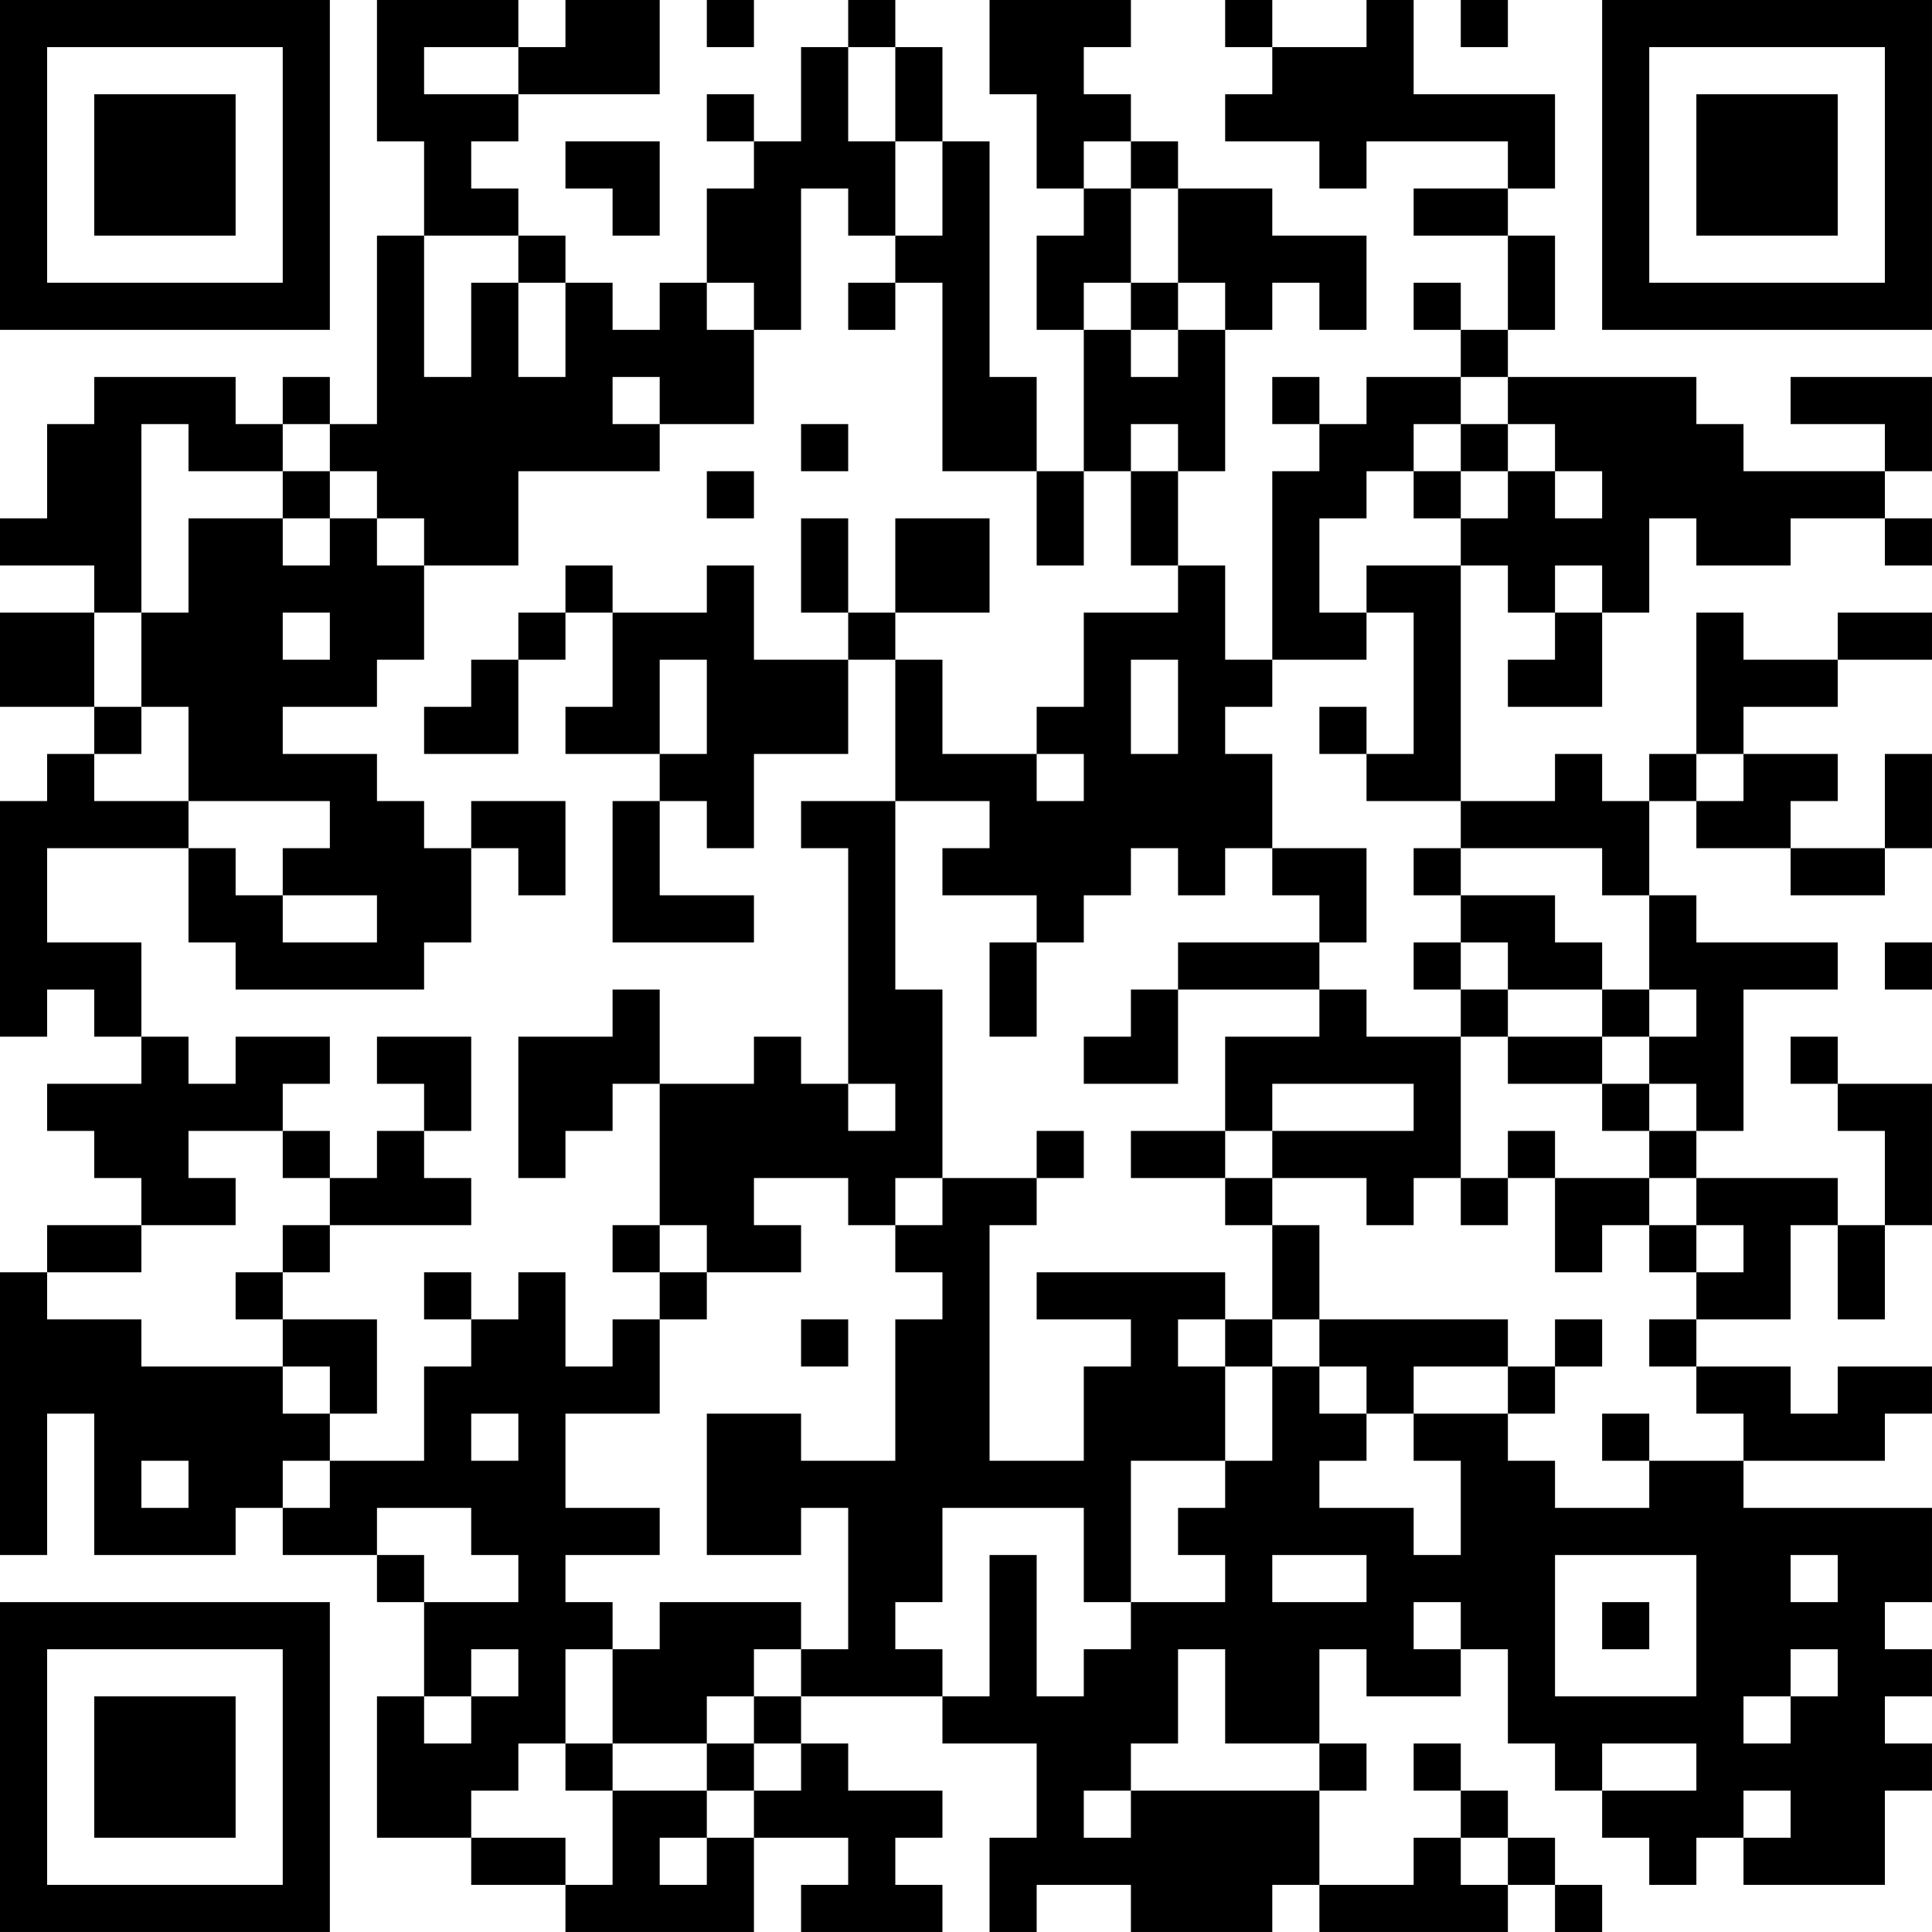 <?xml version="1.0" encoding="UTF-8"?>
<svg xmlns="http://www.w3.org/2000/svg" version="1.1" width="200" height="200" viewBox="0 0 200 200"><rect x="0" y="0" width="200" height="200" fill="#ffffff"/><g transform="scale(4.878)"><g transform="translate(0,0)"><path fill-rule="evenodd" d="M8 0L8 3L9 3L9 5L8 5L8 9L7 9L7 8L6 8L6 9L5 9L5 8L2 8L2 9L1 9L1 11L0 11L0 12L2 12L2 13L0 13L0 15L2 15L2 16L1 16L1 17L0 17L0 22L1 22L1 21L2 21L2 22L3 22L3 23L1 23L1 24L2 24L2 25L3 25L3 26L1 26L1 27L0 27L0 33L1 33L1 30L2 30L2 33L5 33L5 32L6 32L6 33L8 33L8 34L9 34L9 36L8 36L8 39L10 39L10 40L12 40L12 41L16 41L16 39L18 39L18 40L17 40L17 41L20 41L20 40L19 40L19 39L20 39L20 38L18 38L18 37L17 37L17 36L20 36L20 37L22 37L22 39L21 39L21 41L22 41L22 40L24 40L24 41L27 41L27 40L28 40L28 41L32 41L32 40L33 40L33 41L34 41L34 40L33 40L33 39L32 39L32 38L31 38L31 37L30 37L30 38L31 38L31 39L30 39L30 40L28 40L28 38L29 38L29 37L28 37L28 35L29 35L29 36L31 36L31 35L32 35L32 37L33 37L33 38L34 38L34 39L35 39L35 40L36 40L36 39L37 39L37 40L40 40L40 38L41 38L41 37L40 37L40 36L41 36L41 35L40 35L40 34L41 34L41 32L37 32L37 31L40 31L40 30L41 30L41 29L39 29L39 30L38 30L38 29L36 29L36 28L38 28L38 26L39 26L39 28L40 28L40 26L41 26L41 23L39 23L39 22L38 22L38 23L39 23L39 24L40 24L40 26L39 26L39 25L36 25L36 24L37 24L37 21L39 21L39 20L36 20L36 19L35 19L35 17L36 17L36 18L38 18L38 19L40 19L40 18L41 18L41 16L40 16L40 18L38 18L38 17L39 17L39 16L37 16L37 15L39 15L39 14L41 14L41 13L39 13L39 14L37 14L37 13L36 13L36 16L35 16L35 17L34 17L34 16L33 16L33 17L31 17L31 12L32 12L32 13L33 13L33 14L32 14L32 15L34 15L34 13L35 13L35 11L36 11L36 12L38 12L38 11L40 11L40 12L41 12L41 11L40 11L40 10L41 10L41 8L38 8L38 9L40 9L40 10L37 10L37 9L36 9L36 8L32 8L32 7L33 7L33 5L32 5L32 4L33 4L33 2L30 2L30 0L29 0L29 1L27 1L27 0L26 0L26 1L27 1L27 2L26 2L26 3L28 3L28 4L29 4L29 3L32 3L32 4L30 4L30 5L32 5L32 7L31 7L31 6L30 6L30 7L31 7L31 8L29 8L29 9L28 9L28 8L27 8L27 9L28 9L28 10L27 10L27 14L26 14L26 12L25 12L25 10L26 10L26 7L27 7L27 6L28 6L28 7L29 7L29 5L27 5L27 4L25 4L25 3L24 3L24 2L23 2L23 1L24 1L24 0L21 0L21 2L22 2L22 4L23 4L23 5L22 5L22 7L23 7L23 10L22 10L22 8L21 8L21 3L20 3L20 1L19 1L19 0L18 0L18 1L17 1L17 3L16 3L16 2L15 2L15 3L16 3L16 4L15 4L15 6L14 6L14 7L13 7L13 6L12 6L12 5L11 5L11 4L10 4L10 3L11 3L11 2L14 2L14 0L12 0L12 1L11 1L11 0ZM15 0L15 1L16 1L16 0ZM31 0L31 1L32 1L32 0ZM9 1L9 2L11 2L11 1ZM18 1L18 3L19 3L19 5L18 5L18 4L17 4L17 7L16 7L16 6L15 6L15 7L16 7L16 9L14 9L14 8L13 8L13 9L14 9L14 10L11 10L11 12L9 12L9 11L8 11L8 10L7 10L7 9L6 9L6 10L4 10L4 9L3 9L3 13L2 13L2 15L3 15L3 16L2 16L2 17L4 17L4 18L1 18L1 20L3 20L3 22L4 22L4 23L5 23L5 22L7 22L7 23L6 23L6 24L4 24L4 25L5 25L5 26L3 26L3 27L1 27L1 28L3 28L3 29L6 29L6 30L7 30L7 31L6 31L6 32L7 32L7 31L9 31L9 29L10 29L10 28L11 28L11 27L12 27L12 29L13 29L13 28L14 28L14 30L12 30L12 32L14 32L14 33L12 33L12 34L13 34L13 35L12 35L12 37L11 37L11 38L10 38L10 39L12 39L12 40L13 40L13 38L15 38L15 39L14 39L14 40L15 40L15 39L16 39L16 38L17 38L17 37L16 37L16 36L17 36L17 35L18 35L18 32L17 32L17 33L15 33L15 30L17 30L17 31L19 31L19 28L20 28L20 27L19 27L19 26L20 26L20 25L22 25L22 26L21 26L21 31L23 31L23 29L24 29L24 28L22 28L22 27L26 27L26 28L25 28L25 29L26 29L26 31L24 31L24 34L23 34L23 32L20 32L20 34L19 34L19 35L20 35L20 36L21 36L21 33L22 33L22 36L23 36L23 35L24 35L24 34L26 34L26 33L25 33L25 32L26 32L26 31L27 31L27 29L28 29L28 30L29 30L29 31L28 31L28 32L30 32L30 33L31 33L31 31L30 31L30 30L32 30L32 31L33 31L33 32L35 32L35 31L37 31L37 30L36 30L36 29L35 29L35 28L36 28L36 27L37 27L37 26L36 26L36 25L35 25L35 24L36 24L36 23L35 23L35 22L36 22L36 21L35 21L35 19L34 19L34 18L31 18L31 17L29 17L29 16L30 16L30 13L29 13L29 12L31 12L31 11L32 11L32 10L33 10L33 11L34 11L34 10L33 10L33 9L32 9L32 8L31 8L31 9L30 9L30 10L29 10L29 11L28 11L28 13L29 13L29 14L27 14L27 15L26 15L26 16L27 16L27 18L26 18L26 19L25 19L25 18L24 18L24 19L23 19L23 20L22 20L22 19L20 19L20 18L21 18L21 17L19 17L19 14L20 14L20 16L22 16L22 17L23 17L23 16L22 16L22 15L23 15L23 13L25 13L25 12L24 12L24 10L25 10L25 9L24 9L24 10L23 10L23 12L22 12L22 10L20 10L20 6L19 6L19 5L20 5L20 3L19 3L19 1ZM12 3L12 4L13 4L13 5L14 5L14 3ZM23 3L23 4L24 4L24 6L23 6L23 7L24 7L24 8L25 8L25 7L26 7L26 6L25 6L25 4L24 4L24 3ZM9 5L9 8L10 8L10 6L11 6L11 8L12 8L12 6L11 6L11 5ZM18 6L18 7L19 7L19 6ZM24 6L24 7L25 7L25 6ZM17 9L17 10L18 10L18 9ZM31 9L31 10L30 10L30 11L31 11L31 10L32 10L32 9ZM6 10L6 11L4 11L4 13L3 13L3 15L4 15L4 17L7 17L7 18L6 18L6 19L5 19L5 18L4 18L4 20L5 20L5 21L9 21L9 20L10 20L10 18L11 18L11 19L12 19L12 17L10 17L10 18L9 18L9 17L8 17L8 16L6 16L6 15L8 15L8 14L9 14L9 12L8 12L8 11L7 11L7 10ZM15 10L15 11L16 11L16 10ZM6 11L6 12L7 12L7 11ZM17 11L17 13L18 13L18 14L16 14L16 12L15 12L15 13L13 13L13 12L12 12L12 13L11 13L11 14L10 14L10 15L9 15L9 16L11 16L11 14L12 14L12 13L13 13L13 15L12 15L12 16L14 16L14 17L13 17L13 20L16 20L16 19L14 19L14 17L15 17L15 18L16 18L16 16L18 16L18 14L19 14L19 13L21 13L21 11L19 11L19 13L18 13L18 11ZM33 12L33 13L34 13L34 12ZM6 13L6 14L7 14L7 13ZM14 14L14 16L15 16L15 14ZM24 14L24 16L25 16L25 14ZM28 15L28 16L29 16L29 15ZM36 16L36 17L37 17L37 16ZM17 17L17 18L18 18L18 23L17 23L17 22L16 22L16 23L14 23L14 21L13 21L13 22L11 22L11 25L12 25L12 24L13 24L13 23L14 23L14 26L13 26L13 27L14 27L14 28L15 28L15 27L17 27L17 26L16 26L16 25L18 25L18 26L19 26L19 25L20 25L20 21L19 21L19 17ZM27 18L27 19L28 19L28 20L25 20L25 21L24 21L24 22L23 22L23 23L25 23L25 21L28 21L28 22L26 22L26 24L24 24L24 25L26 25L26 26L27 26L27 28L26 28L26 29L27 29L27 28L28 28L28 29L29 29L29 30L30 30L30 29L32 29L32 30L33 30L33 29L34 29L34 28L33 28L33 29L32 29L32 28L28 28L28 26L27 26L27 25L29 25L29 26L30 26L30 25L31 25L31 26L32 26L32 25L33 25L33 27L34 27L34 26L35 26L35 27L36 27L36 26L35 26L35 25L33 25L33 24L32 24L32 25L31 25L31 22L32 22L32 23L34 23L34 24L35 24L35 23L34 23L34 22L35 22L35 21L34 21L34 20L33 20L33 19L31 19L31 18L30 18L30 19L31 19L31 20L30 20L30 21L31 21L31 22L29 22L29 21L28 21L28 20L29 20L29 18ZM6 19L6 20L8 20L8 19ZM21 20L21 22L22 22L22 20ZM31 20L31 21L32 21L32 22L34 22L34 21L32 21L32 20ZM40 20L40 21L41 21L41 20ZM8 22L8 23L9 23L9 24L8 24L8 25L7 25L7 24L6 24L6 25L7 25L7 26L6 26L6 27L5 27L5 28L6 28L6 29L7 29L7 30L8 30L8 28L6 28L6 27L7 27L7 26L10 26L10 25L9 25L9 24L10 24L10 22ZM18 23L18 24L19 24L19 23ZM27 23L27 24L26 24L26 25L27 25L27 24L30 24L30 23ZM22 24L22 25L23 25L23 24ZM14 26L14 27L15 27L15 26ZM9 27L9 28L10 28L10 27ZM17 28L17 29L18 29L18 28ZM10 30L10 31L11 31L11 30ZM34 30L34 31L35 31L35 30ZM3 31L3 32L4 32L4 31ZM8 32L8 33L9 33L9 34L11 34L11 33L10 33L10 32ZM27 33L27 34L29 34L29 33ZM33 33L33 36L36 36L36 33ZM38 33L38 34L39 34L39 33ZM14 34L14 35L13 35L13 37L12 37L12 38L13 38L13 37L15 37L15 38L16 38L16 37L15 37L15 36L16 36L16 35L17 35L17 34ZM30 34L30 35L31 35L31 34ZM34 34L34 35L35 35L35 34ZM10 35L10 36L9 36L9 37L10 37L10 36L11 36L11 35ZM25 35L25 37L24 37L24 38L23 38L23 39L24 39L24 38L28 38L28 37L26 37L26 35ZM38 35L38 36L37 36L37 37L38 37L38 36L39 36L39 35ZM34 37L34 38L36 38L36 37ZM37 38L37 39L38 39L38 38ZM31 39L31 40L32 40L32 39ZM0 0L0 7L7 7L7 0ZM1 1L1 6L6 6L6 1ZM2 2L2 5L5 5L5 2ZM34 0L34 7L41 7L41 0ZM35 1L35 6L40 6L40 1ZM36 2L36 5L39 5L39 2ZM0 34L0 41L7 41L7 34ZM1 35L1 40L6 40L6 35ZM2 36L2 39L5 39L5 36Z" fill="#000000"/></g></g></svg>
